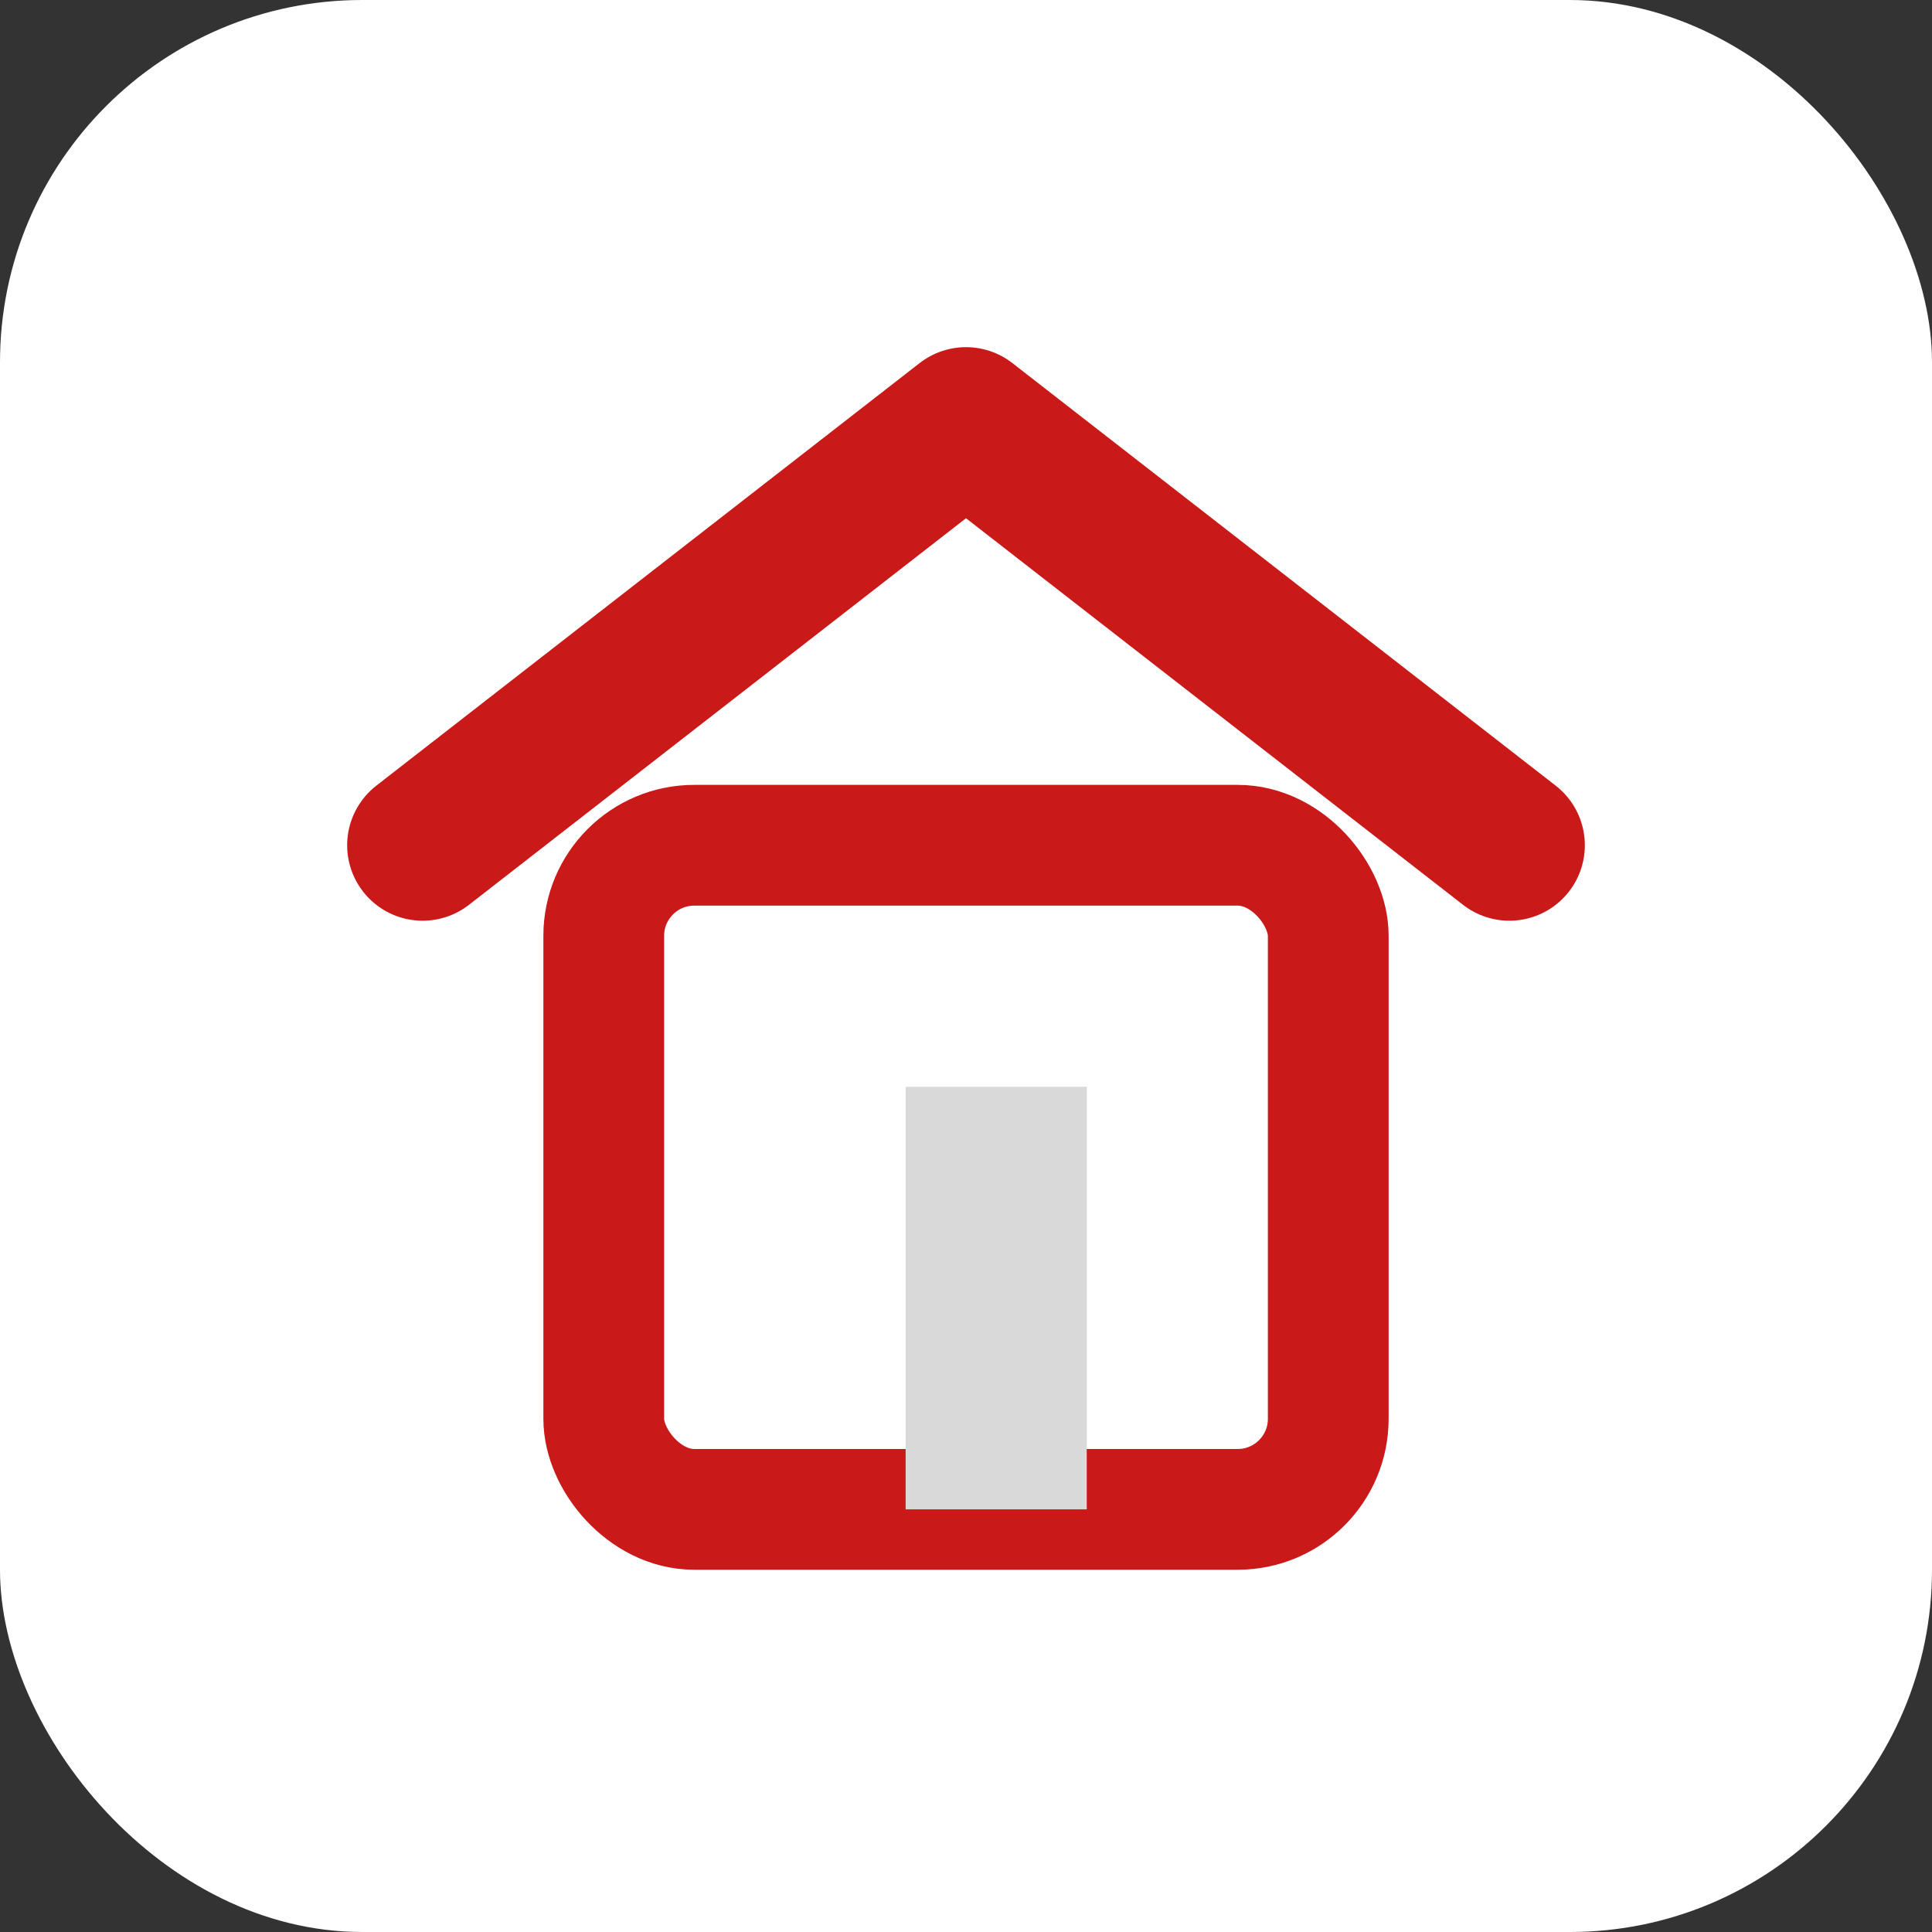 <?xml version="1.0" encoding="UTF-8"?>
<svg width="64" height="64" viewBox="0 0 64 64" fill="none" xmlns="http://www.w3.org/2000/svg" role="img" aria-label="Favicon - Gestão Imobiliária">
  <rect x="0" y="0" width="64" height="64" fill="#333333" stroke="none"/>
  <title>Favicon</title>
  <rect width="64" height="64" rx="12" fill="#ffffff"/>
  <path d="M14 28 L32 14 L50 28" fill="none" stroke="#CA1919" stroke-width="5" stroke-linecap="round" stroke-linejoin="round"/>
  <rect x="20" y="28" width="24" height="22" rx="3" fill="none" stroke="#CA1919" stroke-width="4"/>
  <rect x="30" y="36" width="6" height="14" fill="#D9D9D9"/>
</svg>
